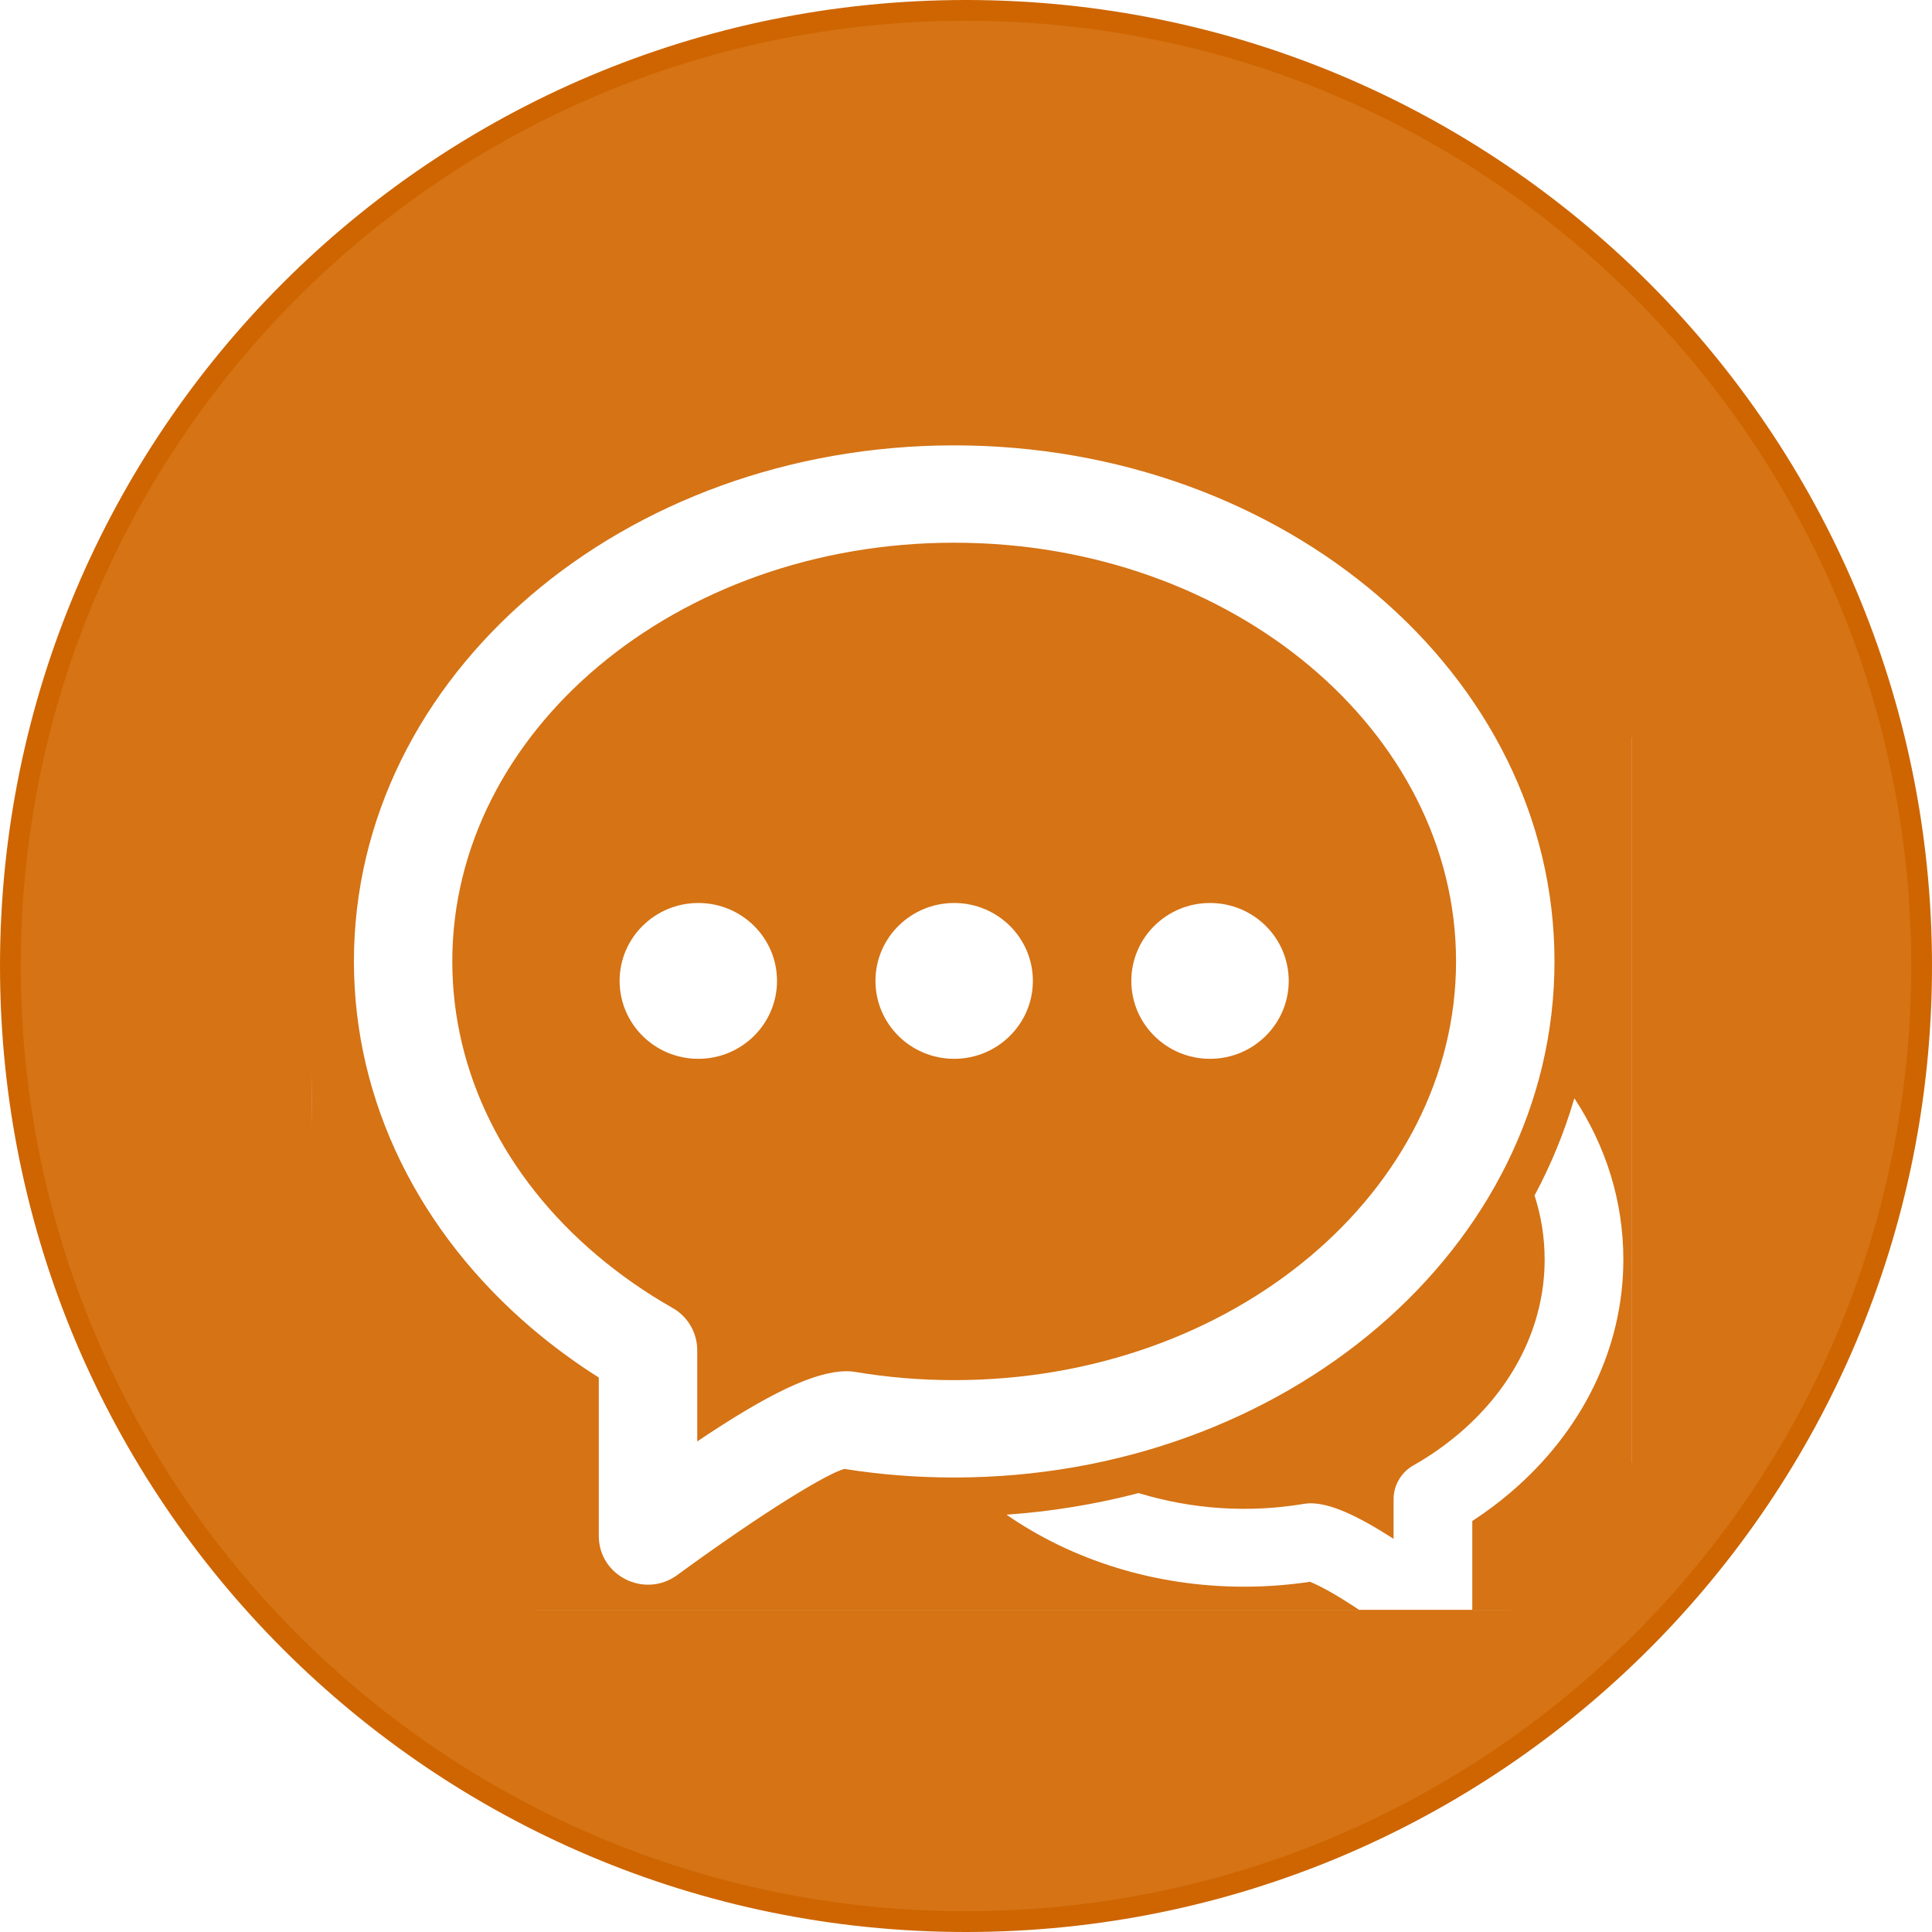 <svg width="93" height="93" viewBox="0 0 93 93" fill="none" xmlns="http://www.w3.org/2000/svg">
<rect x="15.5" y="17.05" width="65.1" height="63.55" rx="20.5" fill="white"/>
<path d="M47.312 67.72L47.282 67.292C49.295 67.152 51.291 66.826 53.245 66.319L53.381 66.284L53.516 66.325C55.89 67.049 58.4 67.213 60.848 66.804C60.975 66.782 61.104 66.771 61.233 66.771H61.235C62.133 66.771 63.197 67.201 64.542 67.999V67.082V67.081C64.543 66.678 64.651 66.283 64.854 65.936C65.058 65.589 65.349 65.301 65.7 65.103M47.312 67.72L67.707 63.707L68.029 64.089L67.706 63.707C67.082 64.234 66.411 64.702 65.7 65.103M47.312 67.72L46.96 68.141L46.963 68.144L47.124 68.306L47.179 68.302M47.312 67.72L47.179 68.302M65.7 65.103L65.946 65.539L65.7 65.104C65.7 65.104 65.7 65.103 65.7 65.103ZM47.179 68.302C50.228 70.365 54.06 71.584 58.195 71.584C59.191 71.584 60.178 71.513 61.148 71.375C61.418 71.493 61.694 71.639 62.035 71.836C62.886 72.335 64.036 73.109 65.48 74.162C66.99 75.266 69.146 74.206 69.146 72.325V68.348C69.69 67.984 70.207 67.594 70.699 67.175L47.179 68.302ZM39.997 60.732C39.158 60.732 38.18 61.026 37.033 61.568C36.066 62.024 34.951 62.671 33.657 63.511L33.657 60.264L33.657 60.262C33.656 59.781 33.526 59.308 33.282 58.893C33.038 58.478 32.689 58.135 32.269 57.898L32.024 58.334M39.997 60.732C40.151 60.731 40.304 60.743 40.456 60.767L40.459 60.768C41.917 61.013 43.409 61.139 44.922 61.139C57.497 61.139 67.402 52.626 67.402 42.489C67.402 32.353 57.497 23.843 44.922 23.843C32.35 23.843 22.442 32.353 22.442 42.489C22.442 47.399 24.747 52.043 28.871 55.532C29.928 56.425 31.066 57.218 32.27 57.899L32.024 58.334M39.997 60.732C39.997 60.732 39.996 60.732 39.995 60.732L39.999 61.232V60.732C39.998 60.732 39.998 60.732 39.997 60.732ZM32.024 58.334C30.793 57.637 29.629 56.827 28.548 55.913L32.851 59.146C32.652 58.807 32.367 58.527 32.024 58.334ZM65.042 68.304V68.896C64.87 68.785 64.703 68.681 64.542 68.582L65.042 68.304ZM73.319 48.746C73.257 48.957 73.193 49.166 73.126 49.374C73.053 49.255 72.978 49.138 72.901 49.022L73.319 48.746ZM25.292 59.678L25.293 59.678C26.198 60.444 27.153 61.151 28.15 61.794V68.762C28.15 71.013 30.731 72.277 32.537 70.956C34.578 69.465 36.304 68.301 37.605 67.49C38.256 67.085 38.796 66.771 39.214 66.549C39.563 66.363 39.799 66.258 39.934 66.21C41.569 66.464 43.238 66.591 44.922 66.591C60.234 66.591 72.909 55.955 72.909 42.492C72.909 29.027 60.231 18.391 44.922 18.391C29.613 18.391 16.938 29.027 16.938 42.489C16.938 49.075 20.008 55.199 25.292 59.678ZM46.5 92.5C21.094 92.5 0.5 71.906 0.5 46.5C0.5 21.094 21.094 0.5 46.5 0.5C71.906 0.5 92.5 21.094 92.5 46.5C92.5 71.906 71.906 92.5 46.5 92.5ZM33.207 47.445C35.469 47.445 37.311 45.627 37.311 43.382C37.311 41.133 35.468 39.319 33.207 39.319C30.945 39.319 29.103 41.133 29.103 43.382C29.103 45.63 30.945 47.445 33.207 47.445ZM44.922 47.445C47.184 47.445 49.026 45.627 49.026 43.382C49.026 41.133 47.184 39.319 44.922 39.319C42.66 39.319 40.818 41.133 40.818 43.382C40.818 45.63 42.66 47.445 44.922 47.445ZM56.637 47.445C58.899 47.445 60.741 45.627 60.741 43.382C60.741 41.133 58.899 39.319 56.637 39.319C54.375 39.319 52.533 41.133 52.533 43.382C52.533 45.63 54.375 47.445 56.637 47.445Z" fill="#D57315" stroke="#CE6500"/>
<g clip-path="url(#clip0_40_321)">
<g filter="url(#filter0_d_40_321)">
<path d="M50.034 15.5H48.404C29.956 15.5 15 30.475 15 48.947C15 67.42 29.956 82.395 48.404 82.395H50.034C68.483 82.395 83.439 67.42 83.439 48.947C83.439 30.475 68.483 15.5 50.034 15.5Z" fill="white"/>
<path fill-rule="evenodd" clip-rule="evenodd" d="M47.59 95.447C20.59 95.447 -1.295 73.534 -1.295 46.5C-1.295 19.466 20.59 -2.447 47.59 -2.447C74.589 -2.447 96.474 19.466 96.474 46.5C96.474 73.534 74.589 95.447 47.59 95.447ZM48.445 68.909C51.586 71.084 55.57 72.378 59.884 72.378C60.956 72.378 62.017 72.298 63.059 72.142C63.416 72.289 63.761 72.47 64.186 72.714C65.103 73.253 66.328 74.079 67.852 75.192C69.102 76.107 70.871 75.223 70.871 73.684V69.215C71.513 68.799 72.118 68.349 72.689 67.862C76.141 64.932 78.143 60.924 78.143 56.626C78.143 53.796 77.287 51.15 75.784 48.865C75.31 50.488 74.668 52.056 73.868 53.545C74.186 54.533 74.354 55.564 74.354 56.626C74.354 59.789 72.863 62.775 70.223 65.014C69.542 65.591 68.809 66.102 68.033 66.541C67.745 66.704 67.506 66.939 67.339 67.225C67.172 67.51 67.083 67.835 67.082 68.165V70.074C65.271 68.912 64.027 68.364 63.08 68.364C62.974 68.365 62.867 68.374 62.762 68.392C60.108 68.836 57.386 68.658 54.812 67.872C52.727 68.414 50.597 68.762 48.448 68.912L48.445 68.909ZM25.634 59.97C26.642 60.823 27.708 61.605 28.824 62.31V69.934C28.824 71.861 31.039 72.962 32.6 71.818C36.908 68.667 39.903 66.887 40.651 66.709C42.38 66.984 44.146 67.122 45.931 67.122C61.818 67.122 74.828 56.088 74.828 42.281C74.828 28.472 61.815 17.438 45.931 17.438C30.046 17.438 17.037 28.472 17.037 42.278C17.037 49.039 20.184 55.344 25.634 59.97ZM40.755 62.007C39.218 62.007 36.973 63.093 33.563 65.385V60.988C33.561 60.575 33.45 60.169 33.241 59.812C33.032 59.455 32.731 59.16 32.371 58.957C31.077 58.224 29.853 57.37 28.717 56.409C24.278 52.649 21.772 47.62 21.772 42.278C21.772 31.235 32.515 22.124 45.931 22.124C59.349 22.124 70.089 31.235 70.089 42.278C70.089 53.322 59.349 62.435 45.931 62.435C44.311 62.435 42.714 62.301 41.152 62.038C41.021 62.017 40.888 62.006 40.755 62.007ZM33.615 46.968C35.708 46.968 37.403 45.285 37.403 43.217C37.403 41.146 35.708 39.467 33.615 39.467C31.522 39.467 29.826 41.146 29.826 43.217C29.826 45.289 31.522 46.968 33.615 46.968ZM45.931 46.968C48.023 46.968 49.719 45.285 49.719 43.217C49.719 41.146 48.023 39.467 45.931 39.467C43.838 39.467 42.142 41.146 42.142 43.217C42.142 45.289 43.838 46.968 45.931 46.968ZM58.246 46.968C60.339 46.968 62.035 45.285 62.035 43.217C62.035 41.146 60.339 39.467 58.246 39.467C56.154 39.467 54.458 41.146 54.458 43.217C54.458 45.289 56.154 46.968 58.246 46.968Z" fill="#D57315"/>
</g>
</g>
<defs>
<filter id="filter0_d_40_321" x="-5.295" y="-2.447" width="105.769" height="105.895" filterUnits="userSpaceOnUse" color-interpolation-filters="sRGB">
<feFlood flood-opacity="0" result="BackgroundImageFix"/>
<feColorMatrix in="SourceAlpha" type="matrix" values="0 0 0 0 0 0 0 0 0 0 0 0 0 0 0 0 0 0 127 0" result="hardAlpha"/>
<feOffset dy="4"/>
<feGaussianBlur stdDeviation="2"/>
<feComposite in2="hardAlpha" operator="out"/>
<feColorMatrix type="matrix" values="0 0 0 0 0 0 0 0 0 0 0 0 0 0 0 0 0 0 0.25 0"/>
<feBlend mode="normal" in2="BackgroundImageFix" result="effect1_dropShadow_40_321"/>
<feBlend mode="normal" in="SourceGraphic" in2="effect1_dropShadow_40_321" result="shape"/>
</filter>
<clipPath id="clip0_40_321">
<rect width="63.55" height="62" fill="white" transform="translate(15 15.5)"/>
</clipPath>
</defs>
</svg>
